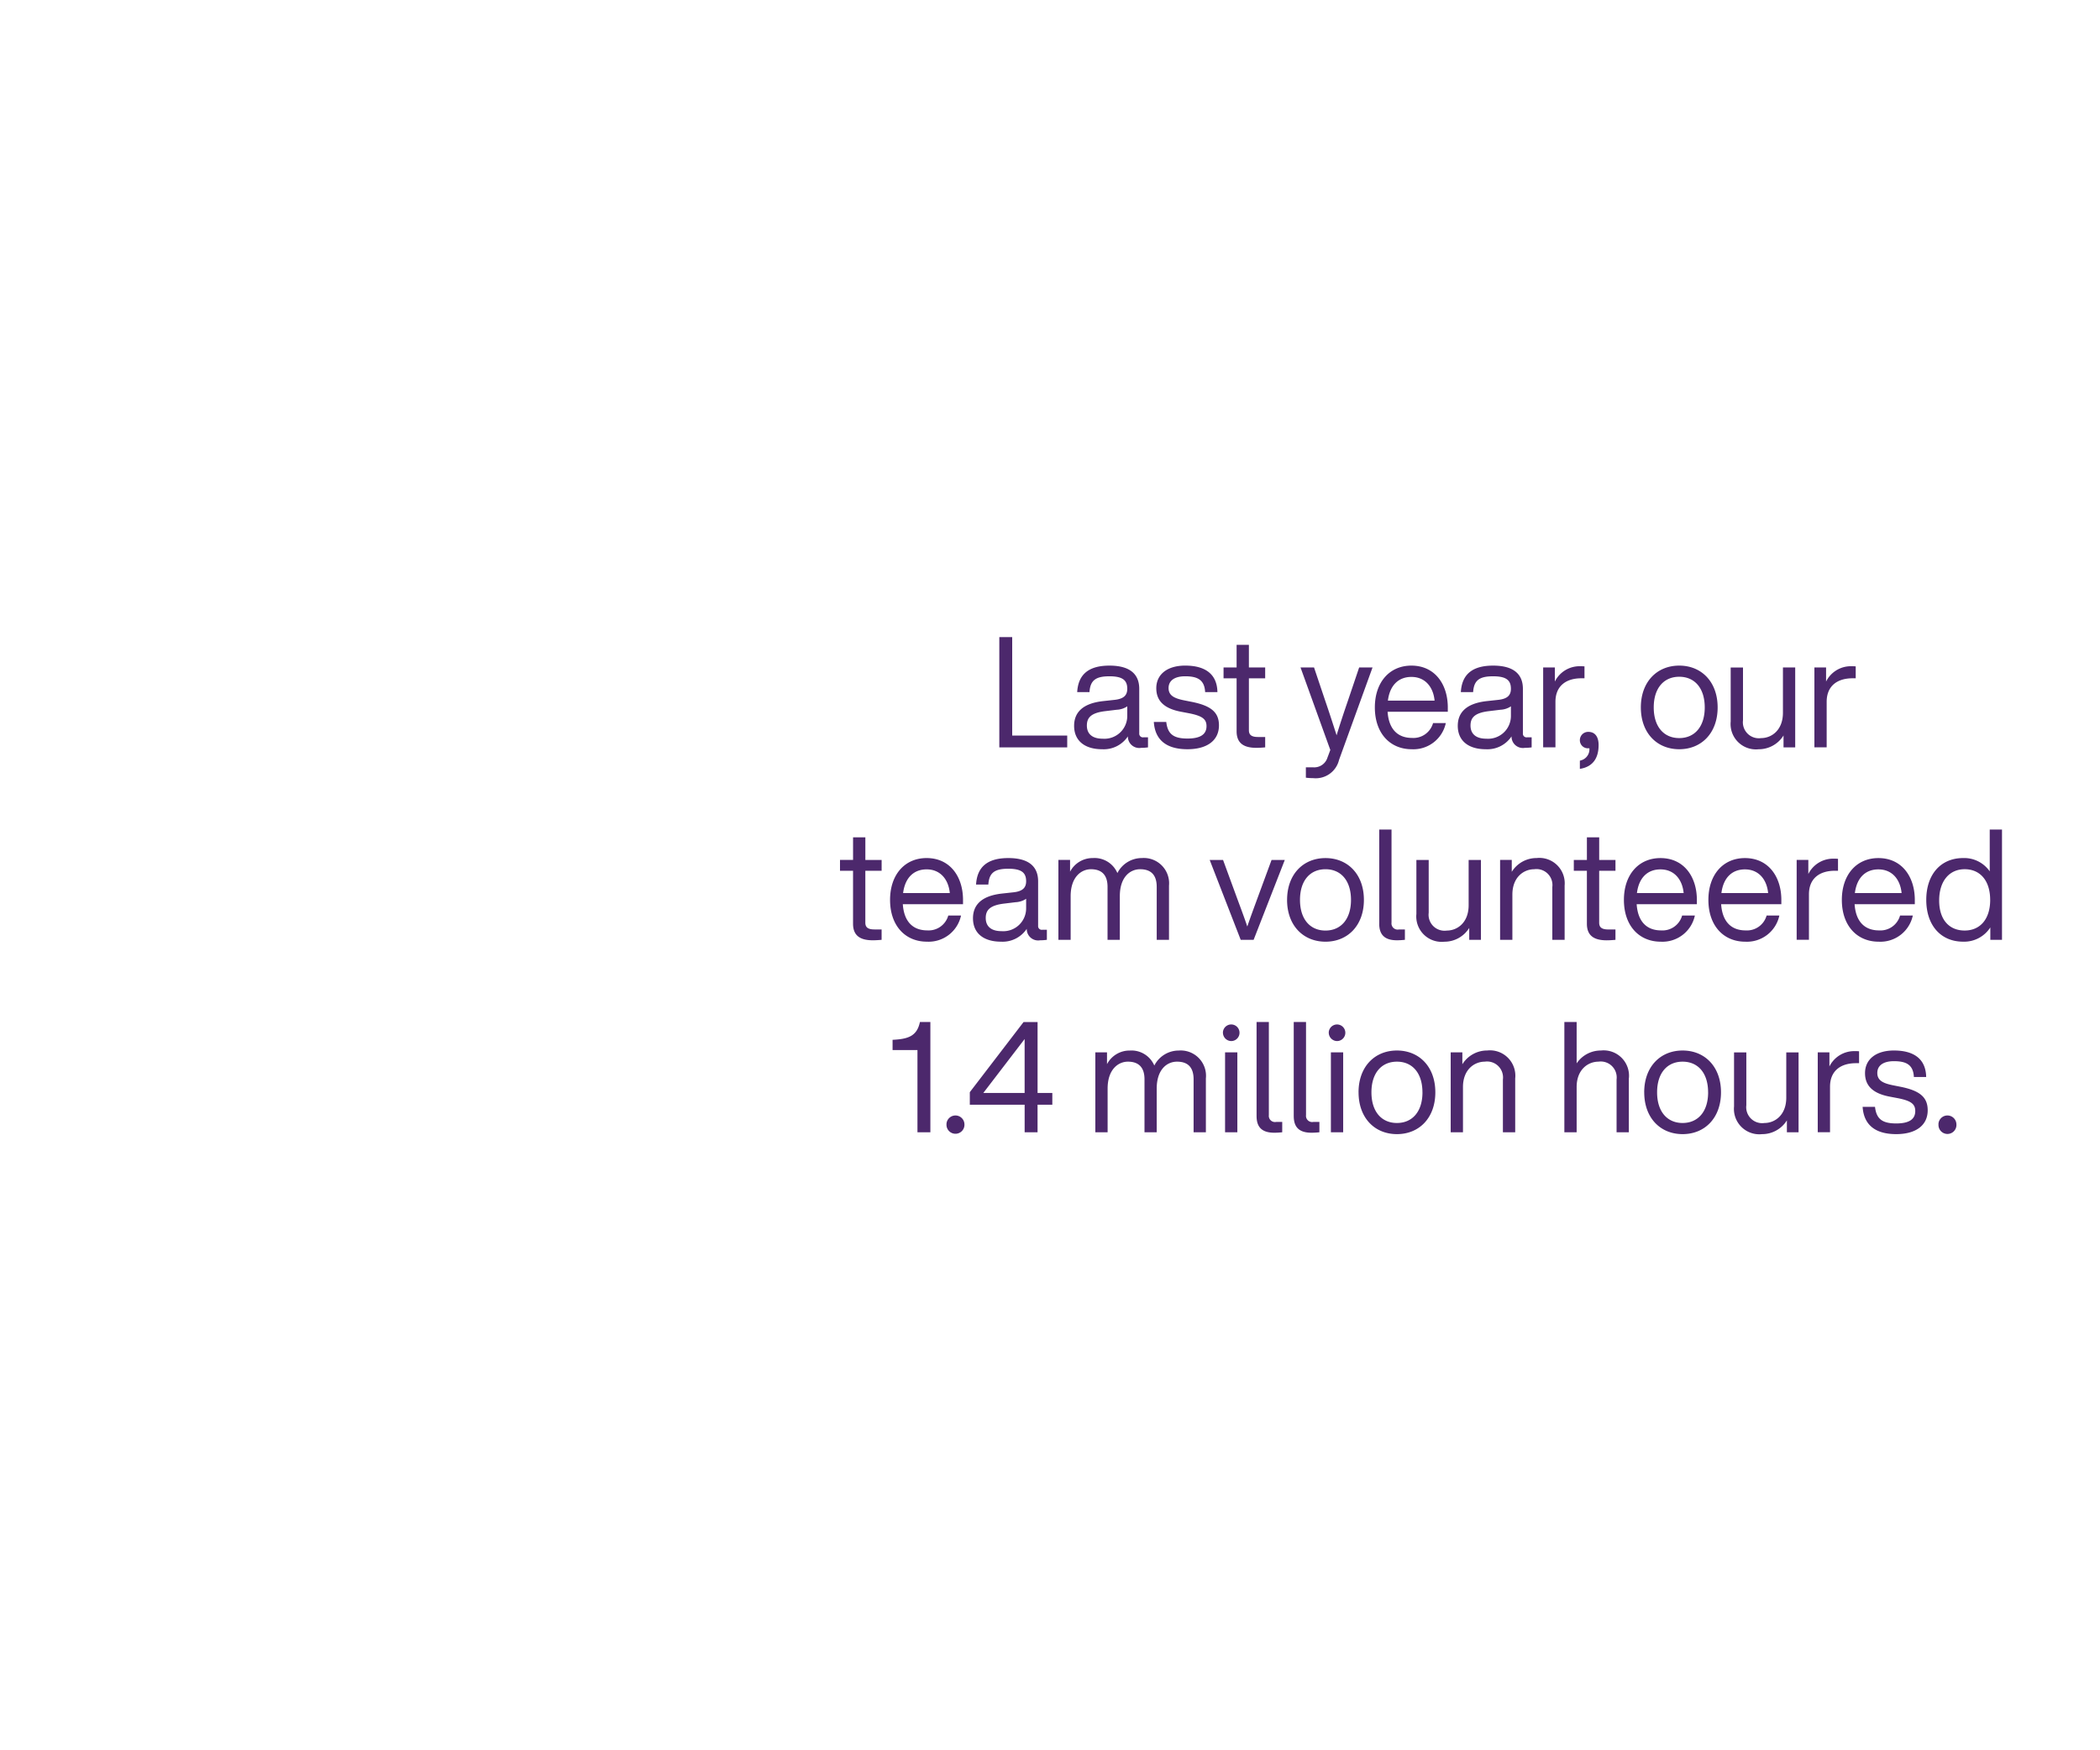 <svg xmlns="http://www.w3.org/2000/svg" width="300" height="250" viewBox="0 0 300 250">
  <defs>
    <style>
      .cls-1 {
        fill: #4c286c;
        fill-rule: evenodd;
      }
    </style>
  </defs>
  <path class="cls-1" d="M152.46,105.069v1.681h-9.7V91H144.6v14.067h7.856ZM164,105.312v1.438a6.652,6.652,0,0,1-.965.066,1.627,1.627,0,0,1-1.909-1.636,4.142,4.142,0,0,1-3.687,1.836c-2.458,0-3.994-1.2-3.994-3.341,0-1.791,1.076-3.207,4.191-3.538l1.625-.177c1.14-.133,1.777-0.553,1.777-1.571,0-1.194-.614-1.791-2.546-1.791s-2.742.553-2.852,2.256h-1.755c0.131-2.212,1.294-3.782,4.607-3.782,3.138,0,4.257,1.393,4.257,3.317v6.37a0.521,0.521,0,0,0,.615.553H164Zm-2.962-3.074v-1.35a2.9,2.9,0,0,1-1.492.487l-1.646.2c-2.063.244-2.633,0.951-2.633,2.057,0,1.128.7,1.88,2.26,1.88A3.262,3.262,0,0,0,161.039,102.238Zm3.794,0.885h1.777c0.2,1.725,1.031,2.366,3.029,2.366,1.909,0,2.72-.641,2.72-1.769,0-1.017-.613-1.482-2.589-1.858l-1.053-.2c-2.458-.465-3.533-1.593-3.533-3.362,0-1.946,1.536-3.229,4.126-3.229,3.028,0,4.564,1.349,4.607,3.782h-1.755c-0.087-1.769-1.119-2.256-2.852-2.256-1.515,0-2.371.619-2.371,1.681,0,1.084.834,1.482,2.282,1.769l1.01,0.2c2.787,0.553,3.906,1.5,3.906,3.362,0,2.168-1.712,3.407-4.5,3.407C166.764,107.016,165.008,105.8,164.833,103.123Zm13.582-6.238v7.41c0,0.6.285,0.973,1.294,0.973h1.032v1.482q-0.725.066-1.251,0.066c-1.756,0-2.831-.619-2.831-2.366V96.885h-1.865V95.337h1.865V92.108h1.756v3.229h2.326v1.548h-2.326Zm17.662-1.548-4.784,13.2a3.423,3.423,0,0,1-3.686,2.61,8.744,8.744,0,0,1-1.054-.066V109.6h1.032a1.982,1.982,0,0,0,2.062-1.415c0.132-.332.264-0.708,0.4-1.062l-4.257-11.789h1.93l1.6,4.755c0.571,1.659,1.1,3.3,1.625,4.933,0.5-1.637,1.053-3.3,1.623-4.955l1.6-4.733h1.908Zm10.752,6.326h-8.6c0.175,2.566,1.513,3.738,3.489,3.738a2.911,2.911,0,0,0,3.006-2.124h1.821a4.731,4.731,0,0,1-4.871,3.739c-3.094,0-5.266-2.279-5.266-5.972,0-3.583,2.084-5.972,5.222-5.972,3.379,0,5.2,2.7,5.2,5.972v0.619Zm-8.558-1.593h6.67c-0.175-1.88-1.294-3.383-3.313-3.383C199.85,96.687,198.556,97.814,198.271,100.07Zm20.537,5.242v1.438a6.642,6.642,0,0,1-.965.066,1.627,1.627,0,0,1-1.909-1.636,4.141,4.141,0,0,1-3.686,1.836c-2.459,0-3.994-1.2-3.994-3.341,0-1.791,1.075-3.207,4.19-3.538l1.625-.177c1.14-.133,1.777-0.553,1.777-1.571,0-1.194-.614-1.791-2.545-1.791s-2.743.553-2.853,2.256h-1.755c0.131-2.212,1.294-3.782,4.608-3.782,3.138,0,4.257,1.393,4.257,3.317v6.37a0.52,0.52,0,0,0,.614.553h0.636Zm-2.962-3.074v-1.35a2.894,2.894,0,0,1-1.492.487l-1.646.2c-2.062.244-2.633,0.951-2.633,2.057,0,1.128.7,1.88,2.26,1.88A3.262,3.262,0,0,0,215.846,102.238Zm10.51-7.056v1.7h-0.439c-2.261,0-3.709,1.15-3.709,3.362v6.5h-1.755V95.337h1.668V97.35a3.95,3.95,0,0,1,3.642-2.19A5.932,5.932,0,0,1,226.356,95.182Zm2.017,11.236c0,2.1-1.031,3.075-2.457,3.362l-0.22.045v-1.173l0.154-.044a1.635,1.635,0,0,0,1.206-1.726h-0.131a1.147,1.147,0,0,1-1.229-1.15,1.182,1.182,0,0,1,1.229-1.194C227.825,104.538,228.373,105.2,228.373,106.418Zm6.034-5.374c0-3.65,2.3-5.972,5.485-5.972s5.486,2.323,5.486,5.972-2.3,5.972-5.486,5.972S234.407,104.693,234.407,101.044Zm9.128,0c0-2.765-1.448-4.38-3.643-4.38s-3.643,1.614-3.643,4.38,1.449,4.379,3.643,4.379S243.535,103.808,243.535,101.044Zm12.924-5.707V106.75h-1.668v-1.7a4.165,4.165,0,0,1-3.555,1.969,3.624,3.624,0,0,1-3.994-3.959v-7.72H249v7.542a2.28,2.28,0,0,0,2.59,2.544c1.471,0,3.116-1.106,3.116-3.627V95.337h1.756Zm8.643-.155v1.7h-0.439c-2.261,0-3.709,1.15-3.709,3.362v6.5H259.2V95.337h1.668V97.35a3.95,3.95,0,0,1,3.642-2.19A5.932,5.932,0,0,1,265.1,95.182ZM123.619,124.374v7.409c0,0.6.285,0.973,1.294,0.973h1.031v1.482q-0.725.066-1.25,0.067c-1.756,0-2.831-.619-2.831-2.367v-7.564H120v-1.548h1.866V119.6h1.756v3.23h2.325v1.548h-2.325Zm13.954,4.777h-8.6c0.176,2.565,1.514,3.739,3.489,3.739a2.914,2.914,0,0,0,3.007-2.124h1.821a4.731,4.731,0,0,1-4.872,3.737c-3.094,0-5.266-2.277-5.266-5.971,0-3.583,2.084-5.972,5.222-5.972,3.38,0,5.2,2.7,5.2,5.972v0.619Zm-8.558-1.592h6.671c-0.176-1.88-1.3-3.384-3.314-3.384C130.6,124.175,129.3,125.3,129.015,127.559Zm20.538,5.241v1.438a6.651,6.651,0,0,1-.966.067,1.629,1.629,0,0,1-1.909-1.637,4.138,4.138,0,0,1-3.686,1.835c-2.458,0-3.994-1.193-3.994-3.339,0-1.792,1.075-3.207,4.191-3.539l1.624-.177c1.141-.133,1.778-0.553,1.778-1.57,0-1.195-.615-1.792-2.546-1.792s-2.743.553-2.853,2.256h-1.755c0.132-2.212,1.295-3.782,4.608-3.782,3.138,0,4.257,1.394,4.257,3.318v6.37a0.52,0.52,0,0,0,.615.552h0.636Zm-2.962-3.074v-1.349a2.91,2.91,0,0,1-1.492.487l-1.646.2c-2.063.243-2.634,0.951-2.634,2.057,0,1.128.7,1.88,2.261,1.88A3.262,3.262,0,0,0,146.591,129.726ZM167,126.5v7.741h-1.755v-7.564c0-1.769-.878-2.521-2.37-2.521-1.427,0-2.9,1.106-2.9,3.848v6.237H158.22v-7.564c0-1.769-.9-2.521-2.37-2.521-1.383,0-2.9,1.106-2.9,3.848v6.237H151.2V122.826h1.668v1.68a3.635,3.635,0,0,1,3.269-1.946,3.545,3.545,0,0,1,3.49,2.145,3.908,3.908,0,0,1,3.489-2.145A3.614,3.614,0,0,1,167,126.5Zm16.542-3.671-4.454,11.412h-1.843l-4.433-11.412h1.909l1.865,5.087c0.527,1.437,1.119,2.986,1.6,4.423,0.482-1.437,1.076-3.008,1.6-4.445l1.865-5.065h1.887Zm0.328,5.706c0-3.649,2.3-5.972,5.485-5.972s5.487,2.323,5.487,5.972-2.305,5.971-5.487,5.971S183.867,132.182,183.867,128.532Zm9.129,0c0-2.765-1.448-4.379-3.644-4.379s-3.642,1.614-3.642,4.379,1.448,4.379,3.642,4.379S193,131.3,193,128.532Zm4.035,3.406V118.491h1.755v13.292a0.882,0.882,0,0,0,1.075.973H200.7v1.482a11.161,11.161,0,0,1-1.12.067C198,134.305,197.031,133.686,197.031,131.938Zm14.526-9.112v11.412H209.89v-1.7a4.162,4.162,0,0,1-3.555,1.968,3.623,3.623,0,0,1-3.994-3.959v-7.718H204.1v7.542a2.279,2.279,0,0,0,2.59,2.543c1.47,0,3.116-1.1,3.116-3.627v-6.458h1.755Zm11.958,3.693v7.719H221.76V126.7a2.28,2.28,0,0,0-2.59-2.543c-1.47,0-3.116,1.106-3.116,3.627v6.458H214.3V122.826h1.667v1.7a4.163,4.163,0,0,1,3.555-1.969A3.624,3.624,0,0,1,223.515,126.519Zm4.936-2.145v7.409c0,0.6.285,0.973,1.294,0.973h1.032v1.482q-0.724.066-1.251,0.067c-1.756,0-2.831-.619-2.831-2.367v-7.564H224.83v-1.548H226.7V119.6h1.756v3.23h2.326v1.548h-2.326Zm13.955,4.777h-8.6c0.175,2.565,1.513,3.739,3.488,3.739a2.912,2.912,0,0,0,3.007-2.124h1.821a4.73,4.73,0,0,1-4.871,3.737c-3.095,0-5.266-2.277-5.266-5.971,0-3.583,2.084-5.972,5.222-5.972,3.379,0,5.2,2.7,5.2,5.972v0.619Zm-8.558-1.592h6.67c-0.175-1.88-1.294-3.384-3.313-3.384C235.427,124.175,234.133,125.3,233.848,127.559Zm20.626,1.592h-8.6c0.175,2.565,1.513,3.739,3.488,3.739a2.912,2.912,0,0,0,3.007-2.124h1.821a4.73,4.73,0,0,1-4.871,3.737c-3.095,0-5.266-2.277-5.266-5.971,0-3.583,2.084-5.972,5.222-5.972,3.379,0,5.2,2.7,5.2,5.972v0.619Zm-8.558-1.592h6.67c-0.175-1.88-1.294-3.384-3.313-3.384C247.5,124.175,246.2,125.3,245.916,127.559Zm16.653-4.888v1.7H262.13c-2.261,0-3.709,1.15-3.709,3.362v6.5h-1.755V122.826h1.667v2.012a3.953,3.953,0,0,1,3.643-2.19A5.71,5.71,0,0,1,262.569,122.671Zm10.971,6.48h-8.6c0.175,2.565,1.513,3.739,3.488,3.739a2.914,2.914,0,0,0,3.007-2.124h1.821a4.731,4.731,0,0,1-4.872,3.737c-3.094,0-5.266-2.277-5.266-5.971,0-3.583,2.085-5.972,5.223-5.972,3.379,0,5.2,2.7,5.2,5.972v0.619Zm-8.558-1.592h6.671c-0.175-1.88-1.294-3.384-3.313-3.384C266.562,124.175,265.268,125.3,264.982,127.559ZM286,118.491v15.747h-1.668v-1.77a4.442,4.442,0,0,1-3.885,2.035c-3.181,0-5.266-2.321-5.266-5.971s2.085-5.972,5.266-5.972a4.439,4.439,0,0,1,3.8,1.9v-5.971H286Zm-1.69,10.041c0-2.765-1.448-4.379-3.643-4.379s-3.643,1.7-3.643,4.467,1.448,4.291,3.643,4.291S284.313,131.3,284.313,128.532Zm-151.4,33.195h-1.844V149.982h-3.555v-1.46l0.352-.022c2.019-.133,3.159-0.62,3.555-2.521h1.492v15.748Zm2.3-1.151a1.284,1.284,0,0,1,2.567,0A1.284,1.284,0,1,1,135.214,160.576Zm15.119-2.787h-2.107v3.938h-1.844v-3.938h-7.834V156l7.68-10.019h2v10.13h2.107v1.68Zm-9.854-1.68h5.9v-7.7Zm31.794-2.124v7.742h-1.755v-7.565c0-1.769-.877-2.521-2.369-2.521-1.427,0-2.9,1.106-2.9,3.848v6.238H163.5v-7.565c0-1.769-.9-2.521-2.369-2.521-1.383,0-2.9,1.106-2.9,3.848v6.238h-1.755V150.314h1.668V152a3.633,3.633,0,0,1,3.269-1.947,3.545,3.545,0,0,1,3.49,2.146,3.907,3.907,0,0,1,3.488-2.146A3.614,3.614,0,0,1,172.273,153.985Zm2.433-6.48a1.186,1.186,0,1,1,1.186,1.194A1.2,1.2,0,0,1,174.706,147.505Zm0.308,2.809h1.755v11.413h-1.755V150.314Zm4.5,9.113V145.979h1.755v13.293a0.882,0.882,0,0,0,1.075.972h0.835v1.483a11.147,11.147,0,0,1-1.12.066C180.477,161.793,179.512,161.174,179.512,159.427Zm5.31,0V145.979h1.755v13.293a0.882,0.882,0,0,0,1.075.972h0.835v1.483a11.147,11.147,0,0,1-1.12.066C185.787,161.793,184.822,161.174,184.822,159.427Zm5-11.922a1.185,1.185,0,1,1,1.185,1.194A1.2,1.2,0,0,1,189.824,147.505Zm0.308,2.809h1.755v11.413h-1.755V150.314Zm3.949,5.706c0-3.649,2.3-5.972,5.485-5.972s5.486,2.323,5.486,5.972-2.3,5.972-5.486,5.972S194.081,159.67,194.081,156.02Zm9.129,0c0-2.764-1.449-4.379-3.644-4.379s-3.642,1.615-3.642,4.379,1.448,4.38,3.642,4.38S203.21,158.785,203.21,156.02Zm13.251-2.012v7.719h-1.756v-7.542a2.279,2.279,0,0,0-2.589-2.544c-1.47,0-3.116,1.106-3.116,3.627v6.459h-1.755V150.314h1.667v1.7a4.165,4.165,0,0,1,3.555-1.969A3.625,3.625,0,0,1,216.461,154.008Zm16.235,0v7.719H230.94v-7.542a2.279,2.279,0,0,0-2.588-2.544c-1.471,0-3.117,1.106-3.117,3.627v6.459H223.48V145.979h1.755v5.906a4.16,4.16,0,0,1,3.467-1.837A3.624,3.624,0,0,1,232.7,154.008Zm2.194,2.012c0-3.649,2.3-5.972,5.485-5.972s5.486,2.323,5.486,5.972-2.3,5.972-5.486,5.972S234.89,159.67,234.89,156.02Zm9.128,0c0-2.764-1.448-4.379-3.643-4.379s-3.643,1.615-3.643,4.379,1.449,4.38,3.643,4.38S244.018,158.785,244.018,156.02Zm12.924-5.706v11.413h-1.668v-1.7a4.164,4.164,0,0,1-3.555,1.968,3.624,3.624,0,0,1-3.994-3.959v-7.719h1.755v7.542a2.28,2.28,0,0,0,2.59,2.544c1.471,0,3.116-1.106,3.116-3.628v-6.458h1.756Zm8.643-.155v1.7h-0.439c-2.26,0-3.709,1.151-3.709,3.362v6.5h-1.755V150.314h1.668v2.012a3.953,3.953,0,0,1,3.642-2.189C265.168,150.137,265.344,150.137,265.585,150.159Zm0.5,7.94h1.777c0.2,1.725,1.032,2.367,3.029,2.367,1.909,0,2.72-.642,2.72-1.77,0-1.017-.613-1.481-2.588-1.857l-1.054-.2c-2.457-.465-3.533-1.592-3.533-3.362,0-1.947,1.536-3.23,4.126-3.23,3.028,0,4.564,1.35,4.608,3.782h-1.755c-0.088-1.769-1.119-2.256-2.853-2.256-1.514,0-2.371.62-2.371,1.682,0,1.084.834,1.481,2.282,1.769l1.01,0.2c2.787,0.553,3.906,1.5,3.906,3.362,0,2.168-1.711,3.406-4.5,3.406C268.02,161.992,266.264,160.775,266.089,158.1Zm10.839,2.477a1.284,1.284,0,0,1,2.567,0A1.284,1.284,0,1,1,276.928,160.576Z"/>
</svg>
